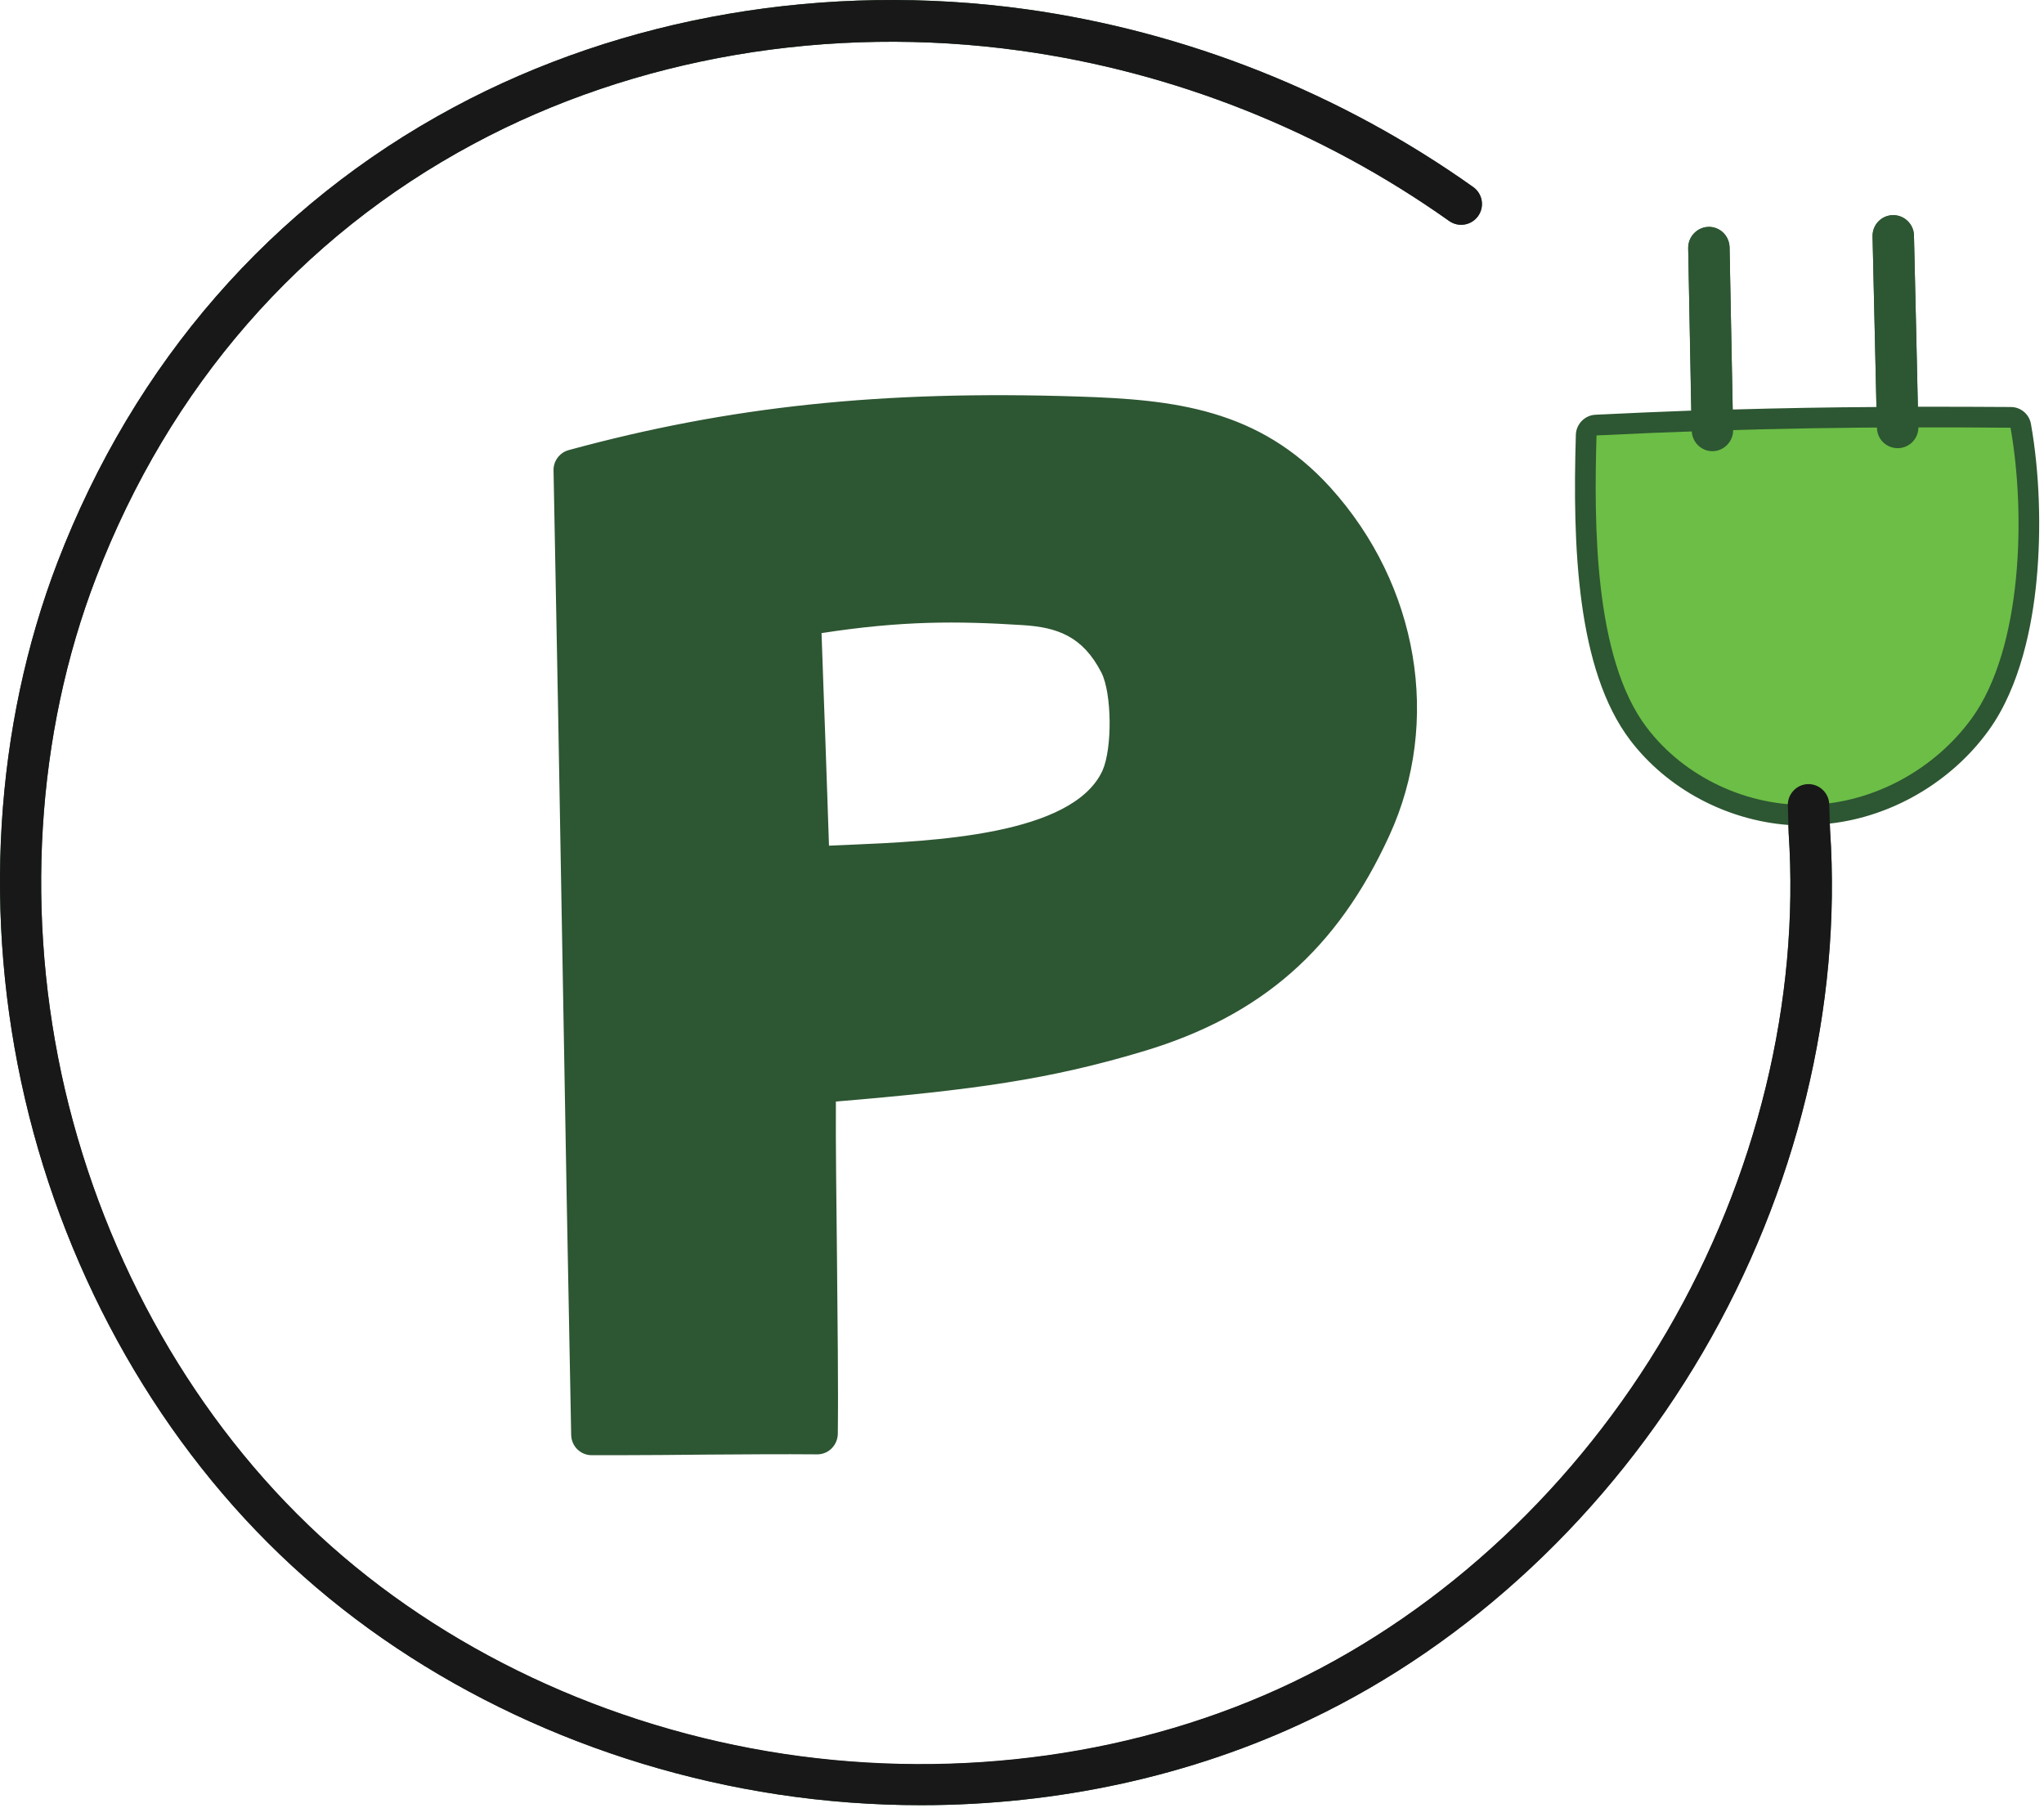 <svg width="54" height="48" viewBox="0 0 54 48" fill="none" xmlns="http://www.w3.org/2000/svg">
<path d="M52.54 19.29C53.379 18.13 53.692 16.497 53.802 15.338C53.933 13.989 53.882 12.479 53.656 11.203C53.612 10.941 53.386 10.751 53.124 10.751C52.285 10.744 51.468 10.744 50.666 10.744C50.652 10.08 50.637 9.417 50.623 8.746C50.601 7.9 50.586 7.062 50.564 6.216C50.557 5.917 50.309 5.676 50.003 5.683C49.704 5.691 49.463 5.939 49.471 6.245C49.492 7.091 49.507 7.929 49.529 8.775C49.543 9.431 49.558 10.088 49.573 10.751C48.326 10.758 47.086 10.78 45.774 10.817L45.693 6.537C45.686 6.238 45.446 5.997 45.147 5.997H45.139C44.84 6.004 44.6 6.252 44.6 6.551L44.68 10.846C43.878 10.875 43.039 10.912 42.15 10.955C41.865 10.97 41.639 11.203 41.632 11.488C41.544 14.426 41.654 17.686 43.068 19.552C44.053 20.843 45.613 21.667 47.246 21.791L47.254 21.98C47.254 21.988 47.254 21.995 47.254 22.002C47.553 26.436 46.408 31.117 44.038 35.178C41.668 39.24 38.154 42.528 34.143 44.446C30.133 46.364 25.364 47.035 20.712 46.334C16.067 45.635 11.707 43.586 8.44 40.567C5.174 37.548 2.789 33.37 1.717 28.791C0.653 24.212 0.944 19.399 2.541 15.25C4.474 10.219 7.923 6.259 12.509 3.802C16.775 1.513 21.908 0.638 26.954 1.338C31.008 1.899 34.924 3.452 38.285 5.837C38.533 6.012 38.876 5.953 39.051 5.705C39.226 5.457 39.167 5.115 38.919 4.94C35.419 2.453 31.336 0.834 27.107 0.244C21.828 -0.485 16.461 0.433 11.991 2.832C7.164 5.421 3.548 9.577 1.52 14.849C-0.149 19.202 -0.456 24.233 0.66 29.024C1.776 33.815 4.277 38.19 7.704 41.354C11.131 44.519 15.695 46.663 20.552 47.399C21.806 47.589 23.075 47.683 24.329 47.683C27.938 47.683 31.497 46.91 34.617 45.416C38.825 43.403 42.507 39.954 44.986 35.711C47.465 31.467 48.661 26.574 48.348 21.922L48.34 21.754C49.988 21.572 51.563 20.646 52.54 19.29ZM47.837 20.712C47.815 20.712 47.793 20.712 47.779 20.712C47.772 20.712 47.772 20.712 47.764 20.712H47.757C46.277 20.741 44.826 20.041 43.943 18.889C42.697 17.248 42.675 13.872 42.711 12.027C43.593 11.983 44.425 11.954 45.227 11.925C45.227 11.925 45.227 11.925 45.234 11.925H45.241C45.249 11.925 45.256 11.925 45.263 11.925C47.844 11.838 50.127 11.83 52.65 11.845C53.08 14.813 52.489 17.489 51.651 18.655C50.776 19.873 49.31 20.66 47.837 20.712ZM30.228 27.763C33.327 26.829 35.325 25.079 36.703 22.075C38.088 19.064 37.476 15.454 35.15 12.88C33.261 10.795 31.008 10.554 28.478 10.474C23.308 10.306 19.283 10.729 15.025 11.889C14.784 11.954 14.616 12.18 14.624 12.428C14.704 16.468 14.784 20.894 14.857 25.167C14.93 29.44 15.01 33.866 15.09 37.905C15.098 38.204 15.338 38.438 15.63 38.438C15.878 38.438 16.14 38.438 16.417 38.438C17.117 38.438 17.876 38.43 18.612 38.423C19.633 38.416 20.69 38.408 21.58 38.416C21.886 38.423 22.127 38.175 22.134 37.876C22.149 36.6 22.127 34.886 22.112 33.224C22.098 31.78 22.076 30.293 22.083 29.097C25.721 28.791 27.734 28.514 30.228 27.763ZM21.478 28.054C21.193 28.076 20.982 28.309 20.975 28.594C20.96 29.87 20.982 31.583 20.997 33.246C21.011 34.675 21.026 36.141 21.026 37.329C20.26 37.329 19.414 37.337 18.59 37.344C17.766 37.351 16.921 37.358 16.162 37.358C16.082 33.465 16.009 29.243 15.936 25.152C15.863 21.025 15.79 16.767 15.71 12.836C19.706 11.787 23.541 11.407 28.434 11.568C30.789 11.648 32.721 11.845 34.333 13.617C36.367 15.863 36.907 19.005 35.704 21.623C34.45 24.35 32.721 25.874 29.907 26.72C27.625 27.405 25.809 27.69 21.478 28.054ZM30.06 17.263C29.28 15.761 28.113 15.491 27.078 15.418C25.138 15.287 23.527 15.294 21.04 15.717C20.77 15.761 20.574 16.001 20.581 16.271C20.617 17.408 20.661 18.502 20.698 19.603C20.734 20.697 20.778 21.791 20.814 22.928C20.822 23.074 20.887 23.213 20.997 23.315C21.099 23.402 21.23 23.453 21.361 23.453C21.376 23.453 21.383 23.453 21.398 23.453C21.704 23.431 22.068 23.417 22.455 23.402C25.08 23.293 29.047 23.125 30.111 20.806C30.534 19.902 30.505 18.116 30.06 17.263ZM29.127 20.354C28.339 22.068 24.635 22.221 22.418 22.316C22.236 22.323 22.061 22.33 21.901 22.338C21.872 21.397 21.835 20.478 21.806 19.567C21.769 18.626 21.74 17.686 21.704 16.723C23.826 16.395 25.284 16.402 27.019 16.512C27.931 16.57 28.602 16.803 29.098 17.766C29.375 18.313 29.389 19.764 29.127 20.354Z" fill="#2D5632"/>
<path d="M42.178 11.502C42.112 13.806 42.105 17.379 43.505 19.217C44.511 20.544 46.189 21.317 47.851 21.258C49.514 21.2 51.118 20.318 52.095 18.969C53.437 17.11 53.517 13.551 53.116 11.298C49.484 11.269 46.327 11.298 42.178 11.502Z" fill="#6CBE46"/>
<path d="M28.457 11.021C23.783 10.868 19.678 11.189 15.164 12.414C15.332 20.5 15.47 29.804 15.631 37.891C17.417 37.905 19.787 37.862 21.581 37.876C21.61 35.339 21.508 31.139 21.53 28.601C25.649 28.251 27.625 27.974 30.076 27.238C33.05 26.341 34.917 24.671 36.208 21.849C37.506 19.027 36.922 15.658 34.742 13.252C33.029 11.364 31.002 11.101 28.457 11.021ZM29.623 20.58C28.552 22.921 23.637 22.761 21.369 22.914C21.289 20.639 21.209 18.531 21.136 16.256C23.491 15.863 25.052 15.833 27.049 15.965C28.143 16.038 28.982 16.358 29.58 17.511C29.944 18.225 29.959 19.844 29.623 20.58Z" fill="#2D5632"/>
<path d="M45.147 5.99H45.139C44.84 5.997 44.6 6.245 44.6 6.544L44.694 11.378C44.702 11.677 44.942 11.918 45.241 11.918H45.249C45.547 11.911 45.788 11.662 45.788 11.364L45.693 6.529C45.686 6.23 45.445 5.99 45.147 5.99Z" fill="#2D5632"/>
<path d="M50.003 5.683C49.704 5.691 49.464 5.939 49.471 6.245C49.493 7.091 49.507 7.929 49.529 8.775C49.551 9.621 49.566 10.459 49.587 11.305C49.595 11.604 49.836 11.838 50.134 11.838C50.142 11.838 50.142 11.838 50.149 11.838C50.448 11.83 50.689 11.582 50.681 11.276C50.659 10.43 50.645 9.592 50.623 8.746C50.601 7.9 50.587 7.062 50.565 6.216C50.557 5.917 50.302 5.676 50.003 5.683Z" fill="#2D5632"/>
<path d="M44.986 35.725C47.465 31.481 48.661 26.589 48.348 21.936L48.326 21.244C48.318 20.945 48.063 20.704 47.764 20.712C47.465 20.719 47.225 20.974 47.232 21.273L47.254 21.973C47.254 21.98 47.254 21.988 47.254 21.995C47.553 26.428 46.408 31.109 44.038 35.171C41.668 39.232 38.154 42.521 34.143 44.439C30.133 46.356 25.364 47.027 20.712 46.327C16.067 45.627 11.707 43.578 8.44 40.559C5.174 37.541 2.789 33.363 1.717 28.783C0.653 24.212 0.944 19.399 2.541 15.25C4.474 10.219 7.923 6.259 12.509 3.802C16.775 1.513 21.908 0.638 26.954 1.338C31.008 1.899 34.924 3.452 38.285 5.837C38.533 6.012 38.876 5.953 39.051 5.705C39.226 5.457 39.167 5.115 38.919 4.94C35.419 2.453 31.336 0.834 27.107 0.244C21.828 -0.485 16.461 0.433 11.991 2.832C7.164 5.421 3.548 9.577 1.52 14.849C-0.149 19.202 -0.456 24.233 0.66 29.024C1.776 33.815 4.277 38.19 7.704 41.354C11.131 44.519 15.695 46.663 20.552 47.399C21.806 47.589 23.075 47.683 24.329 47.683C27.938 47.683 31.497 46.91 34.617 45.416C38.825 43.418 42.507 39.969 44.986 35.725Z" fill="#181818"/>
</svg>
